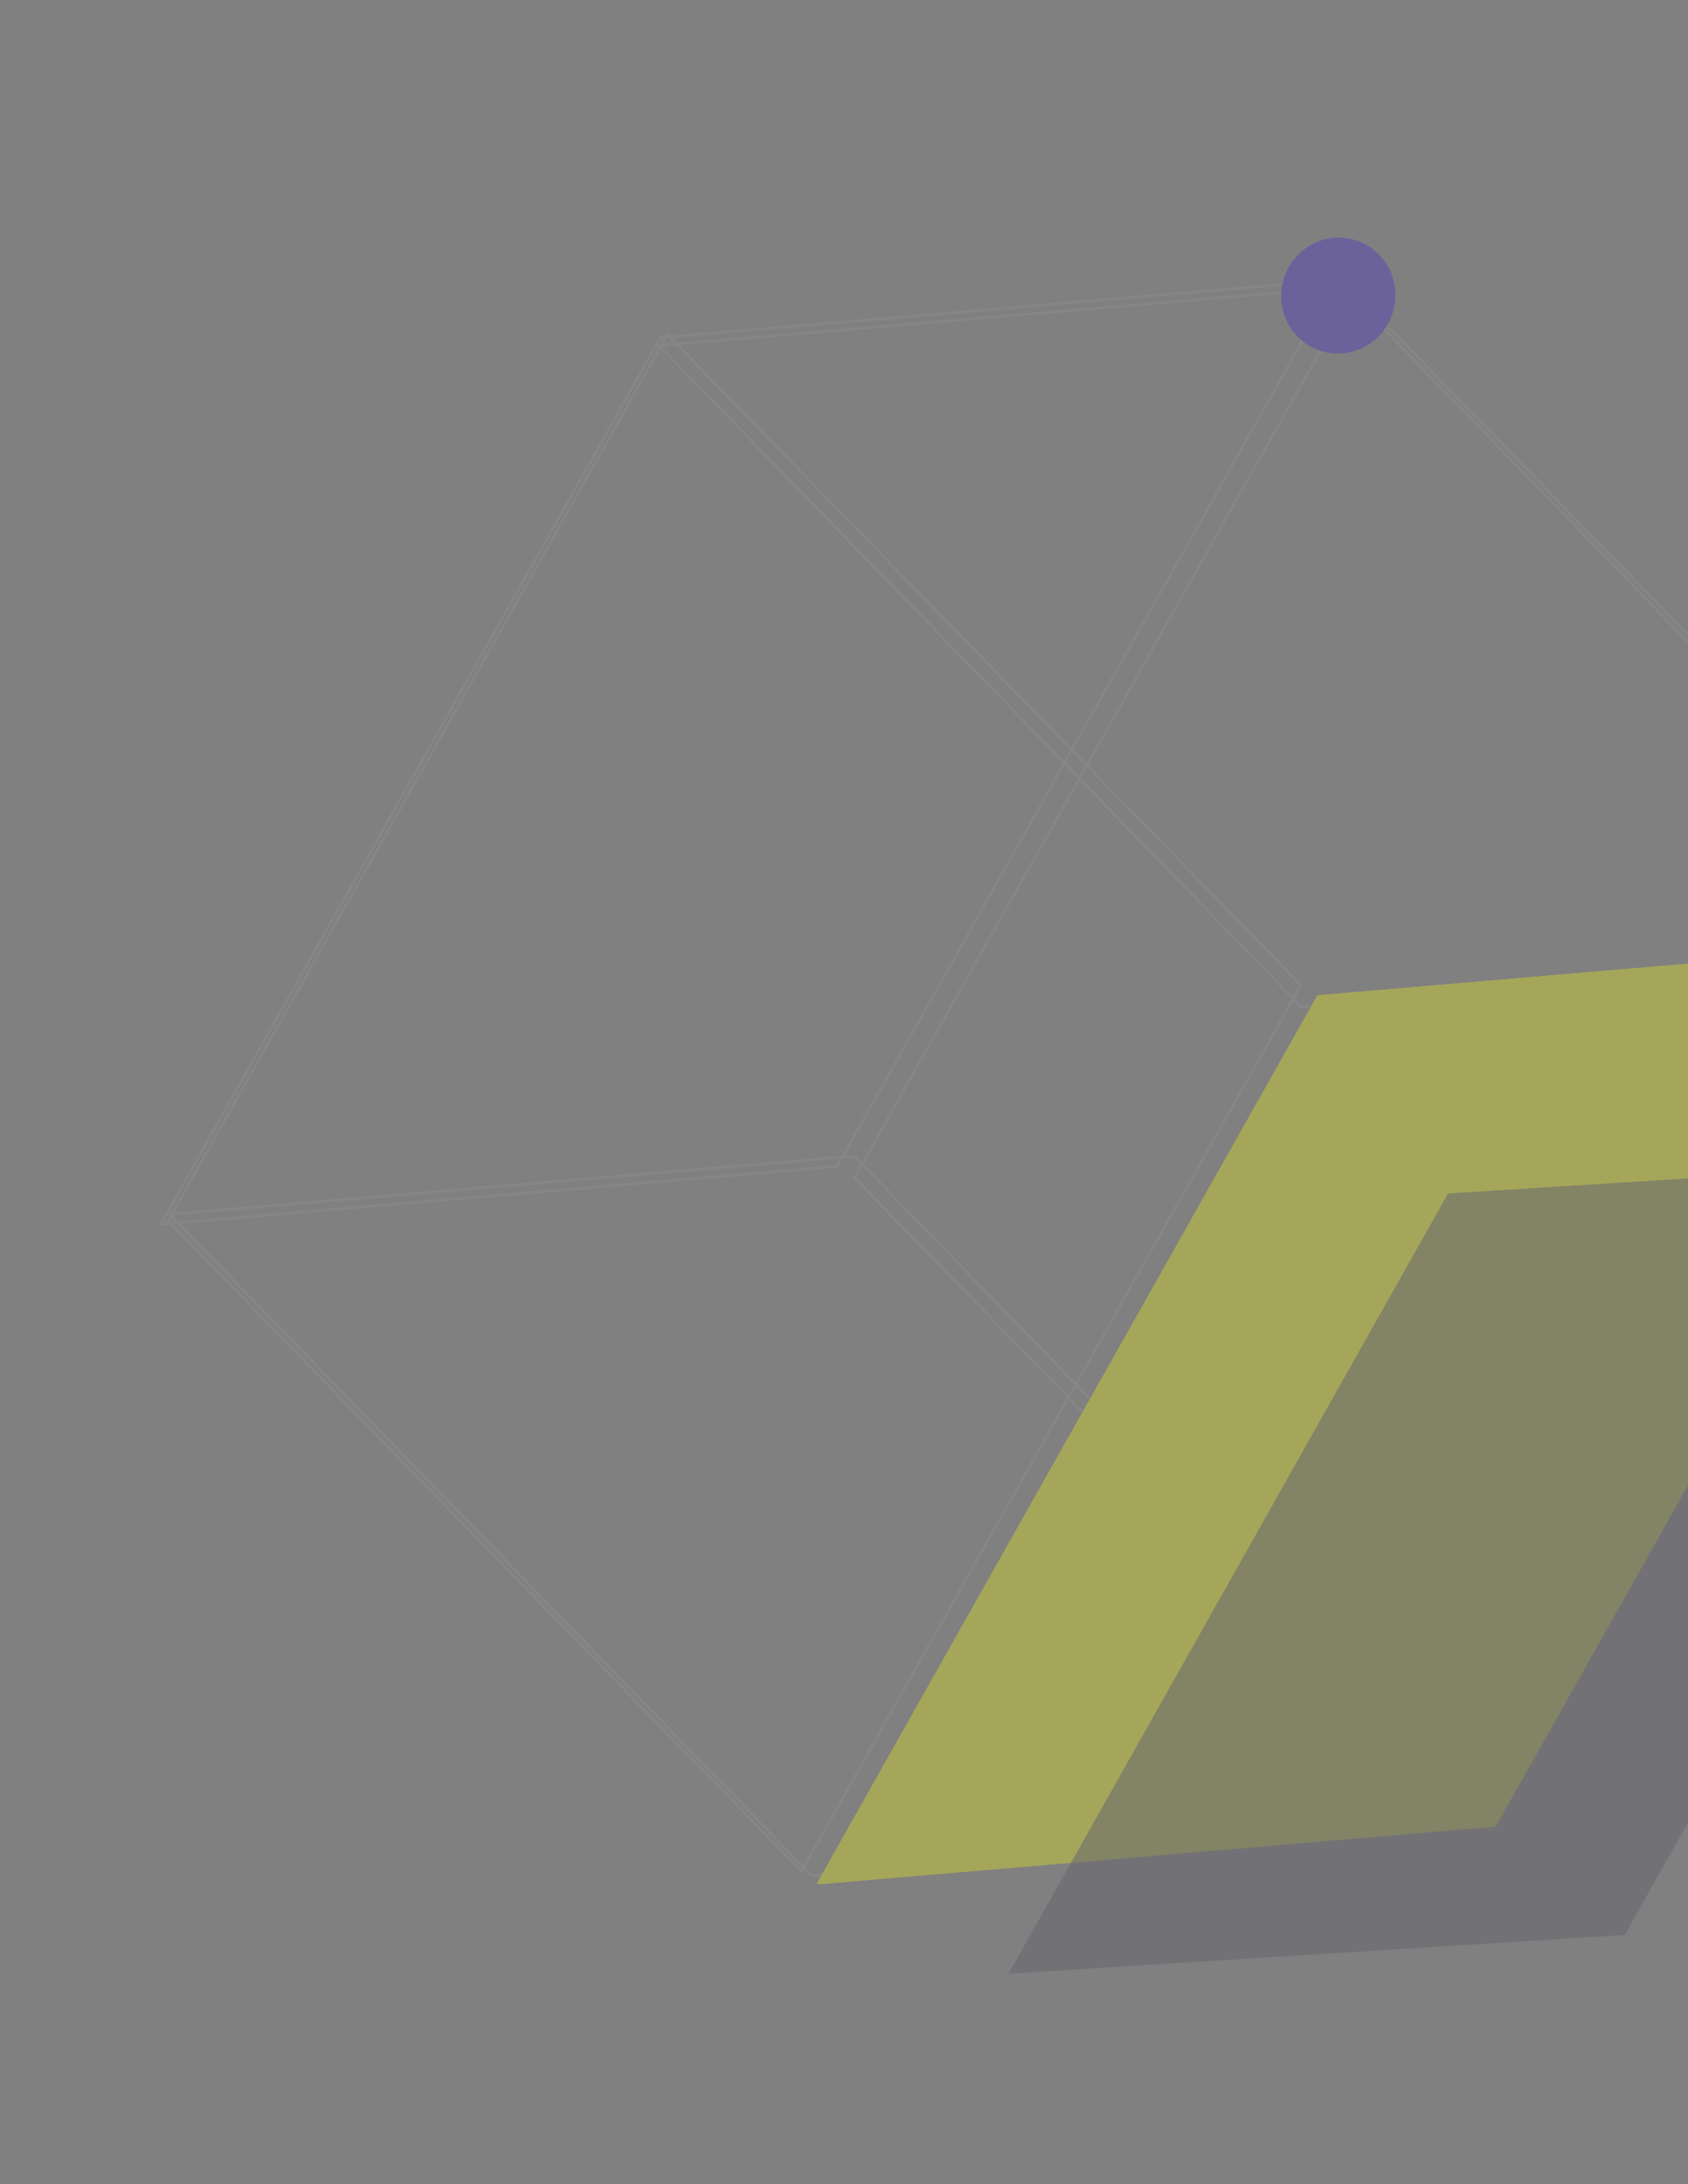 <svg width="555" height="718" viewBox="0 0 555 718" fill="none" xmlns="http://www.w3.org/2000/svg">
<rect x="0" y="0" width="555" height="718" fill="#808080" stroke="none"/>
<g opacity="0.3">
<path d="M280.854 380.043L491.979 597.454L266.85 616.607L55.726 399.196L280.854 380.043Z" stroke="#8F9294" stroke-width="0.841" stroke-miterlimit="10" stroke-linecap="round" stroke-linejoin="round"/>
<path d="M280.854 380.043L491.979 597.454L266.85 616.607L55.726 399.196L280.854 380.043Z" stroke="#8F9294" stroke-width="0.841" stroke-miterlimit="10" stroke-linecap="round" stroke-linejoin="round"/>
<path d="M441.79 94.419L652.876 311.819L427.786 330.982L216.662 113.572L441.79 94.419Z" stroke="#8F9294" stroke-width="0.841" stroke-miterlimit="10" stroke-linecap="round" stroke-linejoin="round"/>
<path d="M441.79 94.419L652.876 311.819L427.786 330.982L216.662 113.572L441.79 94.419Z" stroke="#8F9294" stroke-width="0.841" stroke-miterlimit="10" stroke-linecap="round" stroke-linejoin="round"/>
<path d="M445.114 95.872L653.331 309.696L489.194 601.014L280.94 387.181L445.114 95.872Z" stroke="#8F9294" stroke-width="0.841" stroke-miterlimit="10" stroke-linecap="round" stroke-linejoin="round"/>
<path d="M445.114 95.872L653.331 309.696L489.194 601.014L280.94 387.181L445.114 95.872Z" stroke="#8F9294" stroke-width="0.841" stroke-miterlimit="10" stroke-linecap="round" stroke-linejoin="round"/>
<path d="M427.706 323.843L263.532 615.152L55.277 401.318L219.452 110.009L427.706 323.843Z" stroke="#8F9294" stroke-width="0.841" stroke-miterlimit="10" stroke-linecap="round" stroke-linejoin="round"/>
<path d="M427.706 323.843L263.532 615.152L55.277 401.318L219.452 110.009L427.706 323.843Z" stroke="#8F9294" stroke-width="0.841" stroke-miterlimit="10" stroke-linecap="round" stroke-linejoin="round"/>
<path d="M217.139 111.001L439.476 92.026L275.213 383.448L52.877 402.423L217.139 111.001Z" stroke="#8F9294" stroke-width="0.841" stroke-miterlimit="10" stroke-linecap="round" stroke-linejoin="round"/>
<path d="M217.139 111.001L439.476 92.026L275.213 383.448L52.877 402.423L217.139 111.001Z" stroke="#8F9294" stroke-width="0.841" stroke-miterlimit="10" stroke-linecap="round" stroke-linejoin="round"/>
<path d="M655.724 308.596L491.499 600.027L269.162 619.002L433.424 327.58L655.724 308.596Z" fill="#FAFF00" stroke="#FAFF00" stroke-width="0.841" stroke-miterlimit="10" stroke-linecap="round" stroke-linejoin="round"/>
<path d="M655.724 308.596L491.499 600.027L269.162 619.002L433.424 327.58L655.724 308.596Z" fill="#FAFF00" stroke="#FAFF00" stroke-width="0.841" stroke-miterlimit="10" stroke-linecap="round" stroke-linejoin="round"/>
<path d="M458.141 102.015C455.412 112.198 445.1 118.266 435.084 115.582C425.068 112.898 419.171 102.487 421.9 92.304C424.628 82.122 434.94 76.054 444.956 78.737C454.972 81.421 460.869 91.832 458.141 102.015Z" fill="#3E1BDB"/>
<path opacity="0.57" d="M678.722 379.64L534.205 636.088L331.58 648.819L476.107 392.331L678.722 379.64Z" fill="#323247"/>
</g>
</svg>
